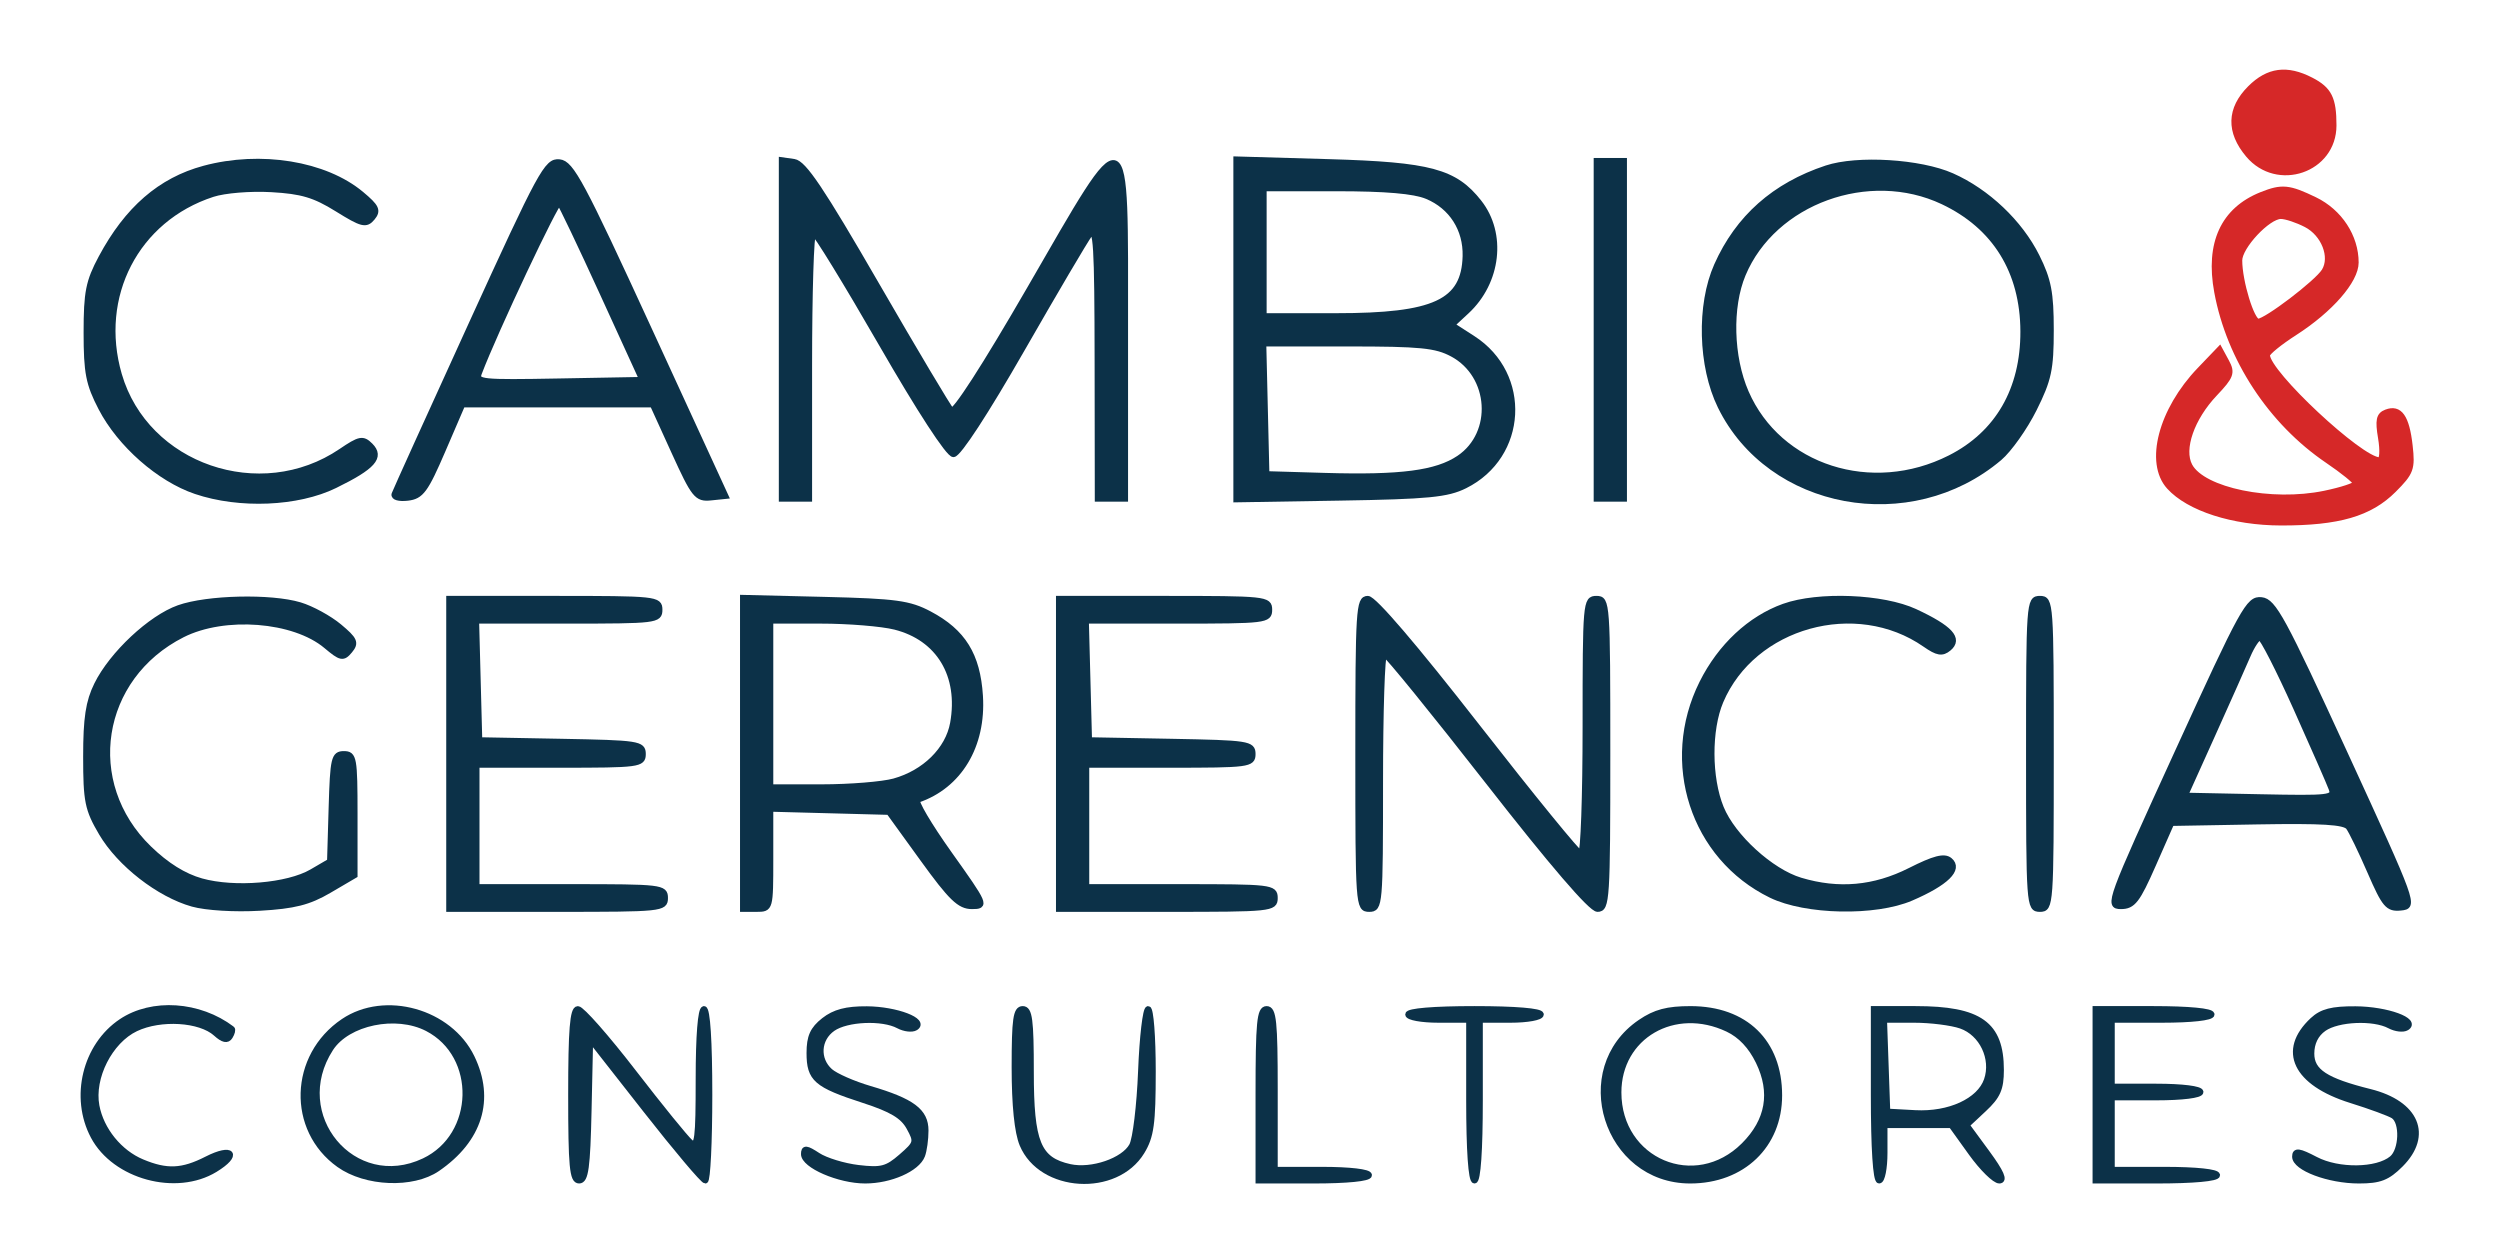 <?xml version="1.0" encoding="utf-8"?>
<!DOCTYPE svg PUBLIC "-//W3C//DTD SVG 20010904//EN" "http://www.w3.org/TR/2001/REC-SVG-20010904/DTD/svg10.dtd">
<svg version="1.0" xmlns="http://www.w3.org/2000/svg" width="451pt" height="226pt" viewBox="0 0 451 226" style="" preserveAspectRatio="xMidYMid meet">
<g fill="#0C3148FF" stroke="#0C3148FF">
<path d="M 329.500 30.339 C 320.118 33.447 313.551 39.268 309.715 47.878 C 306.538 55.010 306.816 66.060 310.356 73.295 C 319.273 91.521 344.617 96.216 360.692 82.620 C 362.448 81.135 365.260 77.166 366.942 73.800 C 369.601 68.478 370.000 66.619 370.000 59.537 C 370.000 52.806 369.556 50.502 367.443 46.261 C 364.401 40.156 358.491 34.549 352.122 31.725 C 346.403 29.189 335.068 28.495 329.500 30.339 M 350.500 36.383 C 359.907 40.831 364.940 48.965 364.978 59.782 C 365.015 70.261 360.408 78.240 351.801 82.601 C 337.669 89.762 320.894 84.383 314.980 70.794 C 312.198 64.400 311.964 55.388 314.427 49.500 C 319.934 36.341 337.161 30.077 350.500 36.383 "/></g>
<g fill="#0C3148FF" stroke="#0C3148FF">
<path d="M 223.000 59.422 L 223.000 90.121 241.750 89.811 C 257.655 89.547 261.072 89.216 264.270 87.627 C 275.042 82.273 275.841 67.588 265.715 61.060 L 261.930 58.620 264.576 56.167 C 270.289 50.869 271.283 42.172 266.823 36.502 C 262.446 30.937 258.001 29.740 239.750 29.210 L 223.000 28.723 223.000 59.422 M 262.016 63.867 C 269.171 67.702 269.833 78.193 263.200 82.651 C 259.148 85.373 252.696 86.216 239.000 85.811 L 228.500 85.500 228.218 73.750 L 227.937 62.000 243.234 62.000 C 256.258 62.000 259.049 62.277 262.016 63.867 M 257.454 35.416 C 261.867 37.260 264.483 41.349 264.356 46.204 C 264.138 54.522 258.785 57.000 241.032 57.000 L 228.000 57.000 228.000 45.500 L 228.000 34.000 241.032 34.000 C 250.012 34.000 255.118 34.440 257.454 35.416 "/></g>
<g fill="#0C3148FF" stroke="#0C3148FF">
<path d="M 134.000 135.908 L 134.000 164.000 136.500 164.000 C 138.982 164.000 139.000 163.936 139.000 154.966 L 139.000 145.932 149.677 146.216 L 160.353 146.500 166.503 155.000 C 171.576 162.013 173.120 163.500 175.325 163.500 C 177.936 163.500 177.843 163.283 171.284 154.072 C 167.591 148.886 165.004 144.497 165.535 144.318 C 173.043 141.784 177.395 134.543 176.822 125.540 C 176.353 118.176 173.750 113.972 167.666 110.747 C 164.033 108.822 161.614 108.493 148.750 108.178 L 134.000 107.817 134.000 135.908 M 161.461 113.094 C 169.385 115.090 173.445 121.848 171.899 130.472 C 171.047 135.225 166.816 139.402 161.303 140.933 C 159.211 141.514 153.338 141.991 148.250 141.994 L 139.000 142.000 139.000 127.000 L 139.000 112.000 148.057 112.000 C 153.039 112.000 159.070 112.492 161.461 113.094 "/></g>
<g fill="#0C3148FF" stroke="#0C3148FF">
<path d="M 85.000 58.551 C 77.575 74.818 71.338 88.583 71.141 89.140 C 70.938 89.714 71.985 90.012 73.553 89.827 C 75.979 89.541 76.766 88.473 79.876 81.250 L 83.429 73.000 100.582 73.000 L 117.735 73.000 121.618 81.529 C 125.207 89.413 125.705 90.036 128.210 89.779 L 130.921 89.500 117.131 59.500 C 104.936 32.969 103.062 29.470 100.921 29.238 C 98.665 28.993 97.582 30.987 85.000 58.551 M 108.663 52.830 L 115.826 68.500 100.796 68.777 C 86.747 69.035 85.810 68.937 86.440 67.277 C 89.278 59.798 100.445 36.111 100.913 36.576 C 101.236 36.897 104.723 44.211 108.663 52.830 "/></g>
<g fill="#D62828FF" stroke="#D62828FF">
<path d="M 408.001 35.123 C 401.086 37.881 398.324 43.893 399.945 52.661 C 402.175 64.725 409.658 76.126 419.912 83.083 C 422.682 84.962 424.960 86.806 424.974 87.179 C 424.988 87.553 422.465 88.384 419.367 89.028 C 409.756 91.023 397.403 88.490 395.019 84.036 C 393.413 81.034 395.367 75.415 399.552 71.000 C 402.501 67.889 402.734 67.249 401.645 65.242 L 400.421 62.984 396.821 66.742 C 389.865 74.002 387.395 83.462 391.321 87.802 C 394.861 91.714 402.848 94.285 411.500 94.298 C 421.880 94.313 427.533 92.667 431.817 88.383 C 434.965 85.235 435.211 84.562 434.740 80.386 C 434.159 75.230 432.894 73.443 430.480 74.369 C 429.152 74.879 428.959 75.795 429.500 79.002 C 429.880 81.251 429.775 83.000 429.259 83.000 C 425.838 83.000 409.000 67.264 409.000 64.067 C 409.000 63.595 411.238 61.773 413.972 60.018 C 420.398 55.894 425.000 50.615 425.000 47.366 C 425.000 42.693 422.068 38.211 417.591 36.044 C 412.919 33.782 411.666 33.662 408.001 35.123 M 416.035 40.518 C 419.250 42.181 420.881 46.362 419.306 48.905 C 418.013 50.993 408.826 57.988 407.369 57.995 C 406.206 58.000 404.000 50.786 404.000 46.980 C 404.000 44.472 409.124 39.000 411.473 39.000 C 412.367 39.000 414.420 39.683 416.035 40.518 "/></g>
<g fill="#0C3148FF" stroke="#0C3148FF">
<path d="M 392.801 135.734 C 380.468 162.697 380.174 163.500 382.617 163.500 C 384.787 163.500 385.585 162.471 388.433 156.000 L 391.735 148.500 407.224 148.225 C 418.872 148.019 422.952 148.267 423.672 149.225 C 424.200 149.926 425.951 153.542 427.565 157.261 C 430.192 163.312 430.772 163.995 433.092 163.761 C 435.673 163.501 435.628 163.375 423.052 136.000 C 411.824 111.559 410.145 108.470 407.959 108.234 C 405.656 107.985 404.693 109.733 392.801 135.734 M 414.220 127.758 C 417.367 134.766 420.232 141.301 420.588 142.279 C 421.192 143.937 420.316 144.039 407.722 143.779 L 394.207 143.500 399.165 132.500 C 401.891 126.450 404.747 120.038 405.510 118.250 C 406.273 116.463 407.258 115.003 407.699 115.008 C 408.140 115.012 411.074 120.749 414.220 127.758 "/></g>
<g fill="#0C3148FF" stroke="#0C3148FF">
<path d="M 141.000 59.430 L 141.000 90.000 143.500 90.000 L 146.000 90.000 146.000 66.000 C 146.000 52.800 146.338 42.008 146.750 42.018 C 147.163 42.028 152.675 51.020 159.000 62.000 C 165.878 73.940 171.103 81.965 172.000 81.968 C 172.900 81.971 177.839 74.403 184.355 63.034 C 190.325 52.618 195.823 43.286 196.573 42.298 C 197.736 40.764 197.941 44.137 197.968 65.250 L 198.000 90.000 200.500 90.000 L 203.000 90.000 203.000 59.430 C 203.000 20.470 203.851 20.824 185.691 52.224 C 177.613 66.192 172.191 74.591 171.621 74.021 C 171.111 73.511 165.022 63.285 158.090 51.297 C 148.208 34.206 145.002 29.431 143.243 29.180 L 141.000 28.861 141.000 59.430 "/></g>
<g fill="#0C3148FF" stroke="#0C3148FF">
<path d="M 295.928 184.403 C 283.418 192.904 289.733 213.000 304.913 213.000 C 314.347 213.000 321.003 206.628 320.996 197.602 C 320.989 187.979 314.862 182.010 304.982 182.004 C 300.799 182.001 298.609 182.581 295.928 184.403 M 311.688 185.656 C 313.995 186.751 315.871 188.739 317.225 191.525 C 319.919 197.071 319.032 202.168 314.600 206.600 C 305.859 215.341 292.000 209.499 292.000 197.075 C 292.000 186.927 302.065 181.090 311.688 185.656 "/></g>
<g fill="#0C3148FF" stroke="#0C3148FF">
<path d="M 61.952 184.253 C 52.659 190.516 52.258 203.775 61.170 210.121 C 65.992 213.554 74.451 213.897 78.908 210.839 C 86.540 205.602 88.790 198.329 85.122 190.753 C 81.112 182.468 69.453 179.198 61.952 184.253 M 77.094 185.549 C 86.489 190.407 86.137 204.860 76.511 209.428 C 63.777 215.470 51.874 201.176 59.643 189.170 C 62.703 184.441 71.444 182.627 77.094 185.549 "/></g>
<g fill="#0C3148FF" stroke="#0C3148FF">
<path d="M 245.000 136.000 C 245.000 163.333 245.048 164.000 247.000 164.000 C 248.942 164.000 249.000 163.333 249.000 141.000 C 249.000 128.350 249.338 118.005 249.750 118.012 C 250.163 118.018 258.576 128.368 268.447 141.012 C 280.040 155.861 287.032 164.000 288.197 164.000 C 289.891 164.000 290.000 162.314 290.000 136.000 C 290.000 108.667 289.952 108.000 288.000 108.000 C 286.058 108.000 286.000 108.667 286.000 131.000 C 286.000 143.650 285.633 154.000 285.184 154.000 C 284.736 154.000 276.298 143.650 266.435 131.000 C 255.198 116.589 247.847 108.000 246.751 108.000 C 245.125 108.000 245.000 109.997 245.000 136.000 "/></g>
<g fill="#0C3148FF" stroke="#0C3148FF">
<path d="M 191.000 136.000 L 191.000 164.000 210.500 164.000 C 229.333 164.000 230.000 163.932 230.000 162.000 C 230.000 160.078 229.333 160.000 213.000 160.000 L 196.000 160.000 196.000 149.000 L 196.000 138.000 211.000 138.000 C 225.266 138.000 226.000 137.903 226.000 136.027 C 226.000 134.164 225.173 134.038 211.250 133.777 L 196.500 133.500 196.216 122.750 L 195.932 112.000 212.466 112.000 C 228.333 112.000 229.000 111.919 229.000 110.000 C 229.000 108.070 228.333 108.000 210.000 108.000 L 191.000 108.000 191.000 136.000 "/></g>
<g fill="#0C3148FF" stroke="#0C3148FF">
<path d="M 81.000 136.000 L 81.000 164.000 100.500 164.000 C 119.333 164.000 120.000 163.932 120.000 162.000 C 120.000 160.078 119.333 160.000 103.000 160.000 L 86.000 160.000 86.000 149.000 L 86.000 138.000 101.000 138.000 C 115.266 138.000 116.000 137.903 116.000 136.027 C 116.000 134.164 115.173 134.038 101.250 133.777 L 86.500 133.500 86.216 122.750 L 85.932 112.000 102.466 112.000 C 118.333 112.000 119.000 111.919 119.000 110.000 C 119.000 108.070 118.333 108.000 100.000 108.000 L 81.000 108.000 81.000 136.000 "/></g>
<g fill="#0C3148FF" stroke="#0C3148FF">
<path d="M 36.821 30.395 C 28.945 32.515 22.954 37.713 18.255 46.500 C 15.958 50.795 15.581 52.699 15.581 60.000 C 15.581 67.255 15.971 69.250 18.243 73.623 C 21.651 80.183 28.741 86.413 35.329 88.639 C 43.229 91.307 53.707 90.867 60.415 87.585 C 67.314 84.210 68.877 82.449 66.810 80.381 C 65.452 79.023 64.893 79.133 61.527 81.417 C 46.972 91.295 26.301 84.164 21.487 67.604 C 17.371 53.446 24.576 39.524 38.341 35.037 C 40.511 34.330 45.137 33.952 48.971 34.168 C 54.438 34.477 56.745 35.164 60.822 37.698 C 65.317 40.493 66.028 40.672 67.170 39.295 C 68.260 37.982 67.955 37.325 65.179 35.008 C 58.626 29.538 47.018 27.649 36.821 30.395 "/></g>
<g fill="#0C3148FF" stroke="#0C3148FF">
<path d="M 32.259 109.659 C 27.173 111.460 20.203 117.986 17.477 123.500 C 15.950 126.589 15.500 129.549 15.500 136.500 C 15.500 144.567 15.792 145.996 18.313 150.286 C 21.583 155.848 28.679 161.367 34.746 163.068 C 37.187 163.752 42.335 164.064 46.862 163.802 C 53.087 163.442 55.703 162.778 59.367 160.631 L 64.000 157.916 64.000 146.958 C 64.000 136.734 63.868 136.000 62.036 136.000 C 60.239 136.000 60.048 136.823 59.786 145.697 L 59.500 155.393 56.244 157.292 C 51.905 159.823 42.299 160.624 36.329 158.952 C 33.185 158.072 30.037 156.108 26.895 153.066 C 14.729 141.287 17.710 122.184 32.912 114.505 C 40.504 110.670 53.046 111.644 58.839 116.518 C 61.504 118.761 61.890 118.837 63.113 117.364 C 64.277 115.961 64.021 115.381 61.193 113.020 C 59.398 111.522 56.206 109.779 54.099 109.148 C 48.846 107.574 37.392 107.842 32.259 109.659 "/></g>
<g fill="#0C3148FF" stroke="#0C3148FF">
<path d="M 321.825 109.400 C 315.722 111.580 310.362 116.588 307.060 123.196 C 299.892 137.540 305.449 154.645 319.500 161.490 C 325.754 164.537 338.288 164.792 344.770 162.004 C 351.072 159.293 353.643 156.778 351.733 155.193 C 350.747 154.375 348.943 154.842 344.567 157.050 C 338.119 160.302 331.673 160.881 324.807 158.824 C 319.488 157.230 312.610 150.961 310.483 145.766 C 308.258 140.334 308.225 131.647 310.409 126.500 C 316.249 112.736 334.830 107.570 347.285 116.246 C 349.527 117.808 350.358 117.947 351.548 116.961 C 353.608 115.250 351.822 113.298 345.500 110.351 C 339.704 107.648 328.042 107.180 321.825 109.400 "/></g>
<g fill="#0C3148FF" stroke="#0C3148FF">
<path d="M 338.000 197.500 C 338.000 207.167 338.376 213.000 339.000 213.000 C 339.550 213.000 340.000 210.750 340.000 208.000 L 340.000 203.000 346.002 203.000 L 352.003 203.000 355.595 208.000 C 357.571 210.750 359.859 213.000 360.679 213.000 C 361.710 213.000 361.034 211.452 358.492 207.989 L 354.813 202.977 357.906 200.087 C 360.407 197.752 361.000 196.399 361.000 193.033 C 361.000 184.750 357.149 182.000 345.550 182.000 L 338.000 182.000 338.000 197.500 M 353.756 185.065 C 357.557 186.390 359.738 190.983 358.399 194.844 C 357.096 198.603 351.647 201.108 345.500 200.773 L 340.500 200.500 340.210 192.250 L 339.919 184.000 345.310 184.000 C 348.276 184.000 352.076 184.479 353.756 185.065 "/></g>
<g fill="#0C3148FF" stroke="#0C3148FF">
<path d="M 288.000 59.500 L 288.000 90.000 290.500 90.000 L 293.000 90.000 293.000 59.500 L 293.000 29.000 290.500 29.000 L 288.000 29.000 288.000 59.500 "/></g>
<g fill="#D62828FF" stroke="#D62828FF">
<path d="M 405.923 15.923 C 402.197 19.650 402.082 23.756 405.589 27.923 C 410.838 34.161 421.000 30.669 421.000 22.627 C 421.000 17.783 420.184 16.146 416.928 14.463 C 412.568 12.208 409.190 12.656 405.923 15.923 "/></g>
<g fill="#0C3148FF" stroke="#0C3148FF">
<path d="M 103.000 197.500 C 103.000 210.471 103.240 213.000 104.470 213.000 C 105.672 213.000 105.991 210.675 106.220 200.257 L 106.500 187.514 116.491 200.257 C 121.986 207.266 126.823 213.000 127.241 213.000 C 127.658 213.000 128.000 206.025 128.000 197.500 C 128.000 187.833 127.624 182.000 127.000 182.000 C 126.386 182.000 126.000 186.874 126.000 194.622 C 126.000 205.511 125.802 207.080 124.556 206.047 C 123.762 205.387 119.149 199.710 114.306 193.430 C 109.463 187.150 104.938 182.009 104.250 182.006 C 103.304 182.001 103.000 185.764 103.000 197.500 "/></g>
<g fill="#0C3148FF" stroke="#0C3148FF">
<path d="M 366.000 136.000 C 366.000 163.333 366.048 164.000 368.000 164.000 C 369.952 164.000 370.000 163.333 370.000 136.000 C 370.000 108.667 369.952 108.000 368.000 108.000 C 366.048 108.000 366.000 108.667 366.000 136.000 "/></g>
<g fill="#0C3148FF" stroke="#0C3148FF">
<path d="M 378.000 197.500 L 378.000 213.000 389.000 213.000 C 395.667 213.000 400.000 212.606 400.000 212.000 C 400.000 211.404 396.167 211.000 390.500 211.000 L 381.000 211.000 381.000 204.500 L 381.000 198.000 389.000 198.000 C 393.667 198.000 397.000 197.583 397.000 197.000 C 397.000 196.417 393.667 196.000 389.000 196.000 L 381.000 196.000 381.000 190.000 L 381.000 184.000 390.000 184.000 C 395.333 184.000 399.000 183.593 399.000 183.000 C 399.000 182.397 394.833 182.000 388.500 182.000 L 378.000 182.000 378.000 197.500 "/></g>
<g fill="#0C3148FF" stroke="#0C3148FF">
<path d="M 183.000 192.532 C 183.000 199.372 183.498 204.257 184.421 206.466 C 187.831 214.626 201.319 215.445 205.996 207.775 C 207.678 205.015 207.993 202.729 207.996 193.250 C 207.998 187.063 207.607 182.000 207.126 182.000 C 206.645 182.000 206.053 187.063 205.810 193.250 C 205.566 199.438 204.838 205.476 204.191 206.670 C 202.719 209.387 196.944 211.366 193.009 210.502 C 187.276 209.243 186.000 206.123 186.000 193.365 C 186.000 183.929 185.745 182.000 184.500 182.000 C 183.262 182.000 183.000 183.837 183.000 192.532 "/></g>
<g fill="#0C3148FF" stroke="#0C3148FF">
<path d="M 417.201 184.028 C 411.306 189.519 414.107 195.372 424.125 198.499 C 427.651 199.599 431.090 200.864 431.768 201.309 C 433.486 202.437 433.309 207.498 431.499 209.000 C 428.814 211.229 421.856 211.316 417.750 209.173 C 414.720 207.591 414.000 207.493 414.000 208.659 C 414.000 210.703 420.109 213.000 425.545 213.000 C 429.306 213.000 430.692 212.462 433.077 210.077 C 438.357 204.797 435.933 199.050 427.543 196.957 C 419.544 194.962 417.000 193.301 417.000 190.073 C 417.000 188.148 417.777 186.569 419.223 185.557 C 421.764 183.776 428.196 183.500 431.086 185.046 C 432.162 185.622 433.543 185.783 434.156 185.404 C 436.233 184.120 430.627 182.072 424.939 182.035 C 420.701 182.008 418.859 182.483 417.201 184.028 "/></g>
<g fill="#0C3148FF" stroke="#0C3148FF">
<path d="M 148.635 184.073 C 146.613 185.663 146.000 187.031 146.000 189.950 C 146.000 194.645 147.225 195.713 155.792 198.487 C 160.840 200.122 162.871 201.335 164.000 203.388 C 165.433 205.995 165.368 206.231 162.559 208.675 C 160.010 210.891 158.981 211.158 154.853 210.669 C 152.233 210.359 148.944 209.355 147.545 208.437 C 145.449 207.064 145.000 207.022 145.000 208.200 C 145.000 210.244 151.364 213.000 156.084 213.000 C 160.625 213.000 165.453 210.869 166.379 208.455 C 166.720 207.565 167.000 205.534 167.000 203.941 C 167.000 200.462 164.581 198.652 156.921 196.399 C 153.939 195.523 150.713 194.104 149.750 193.248 C 147.333 191.097 147.559 187.422 150.223 185.557 C 152.764 183.776 159.196 183.500 162.086 185.046 C 163.162 185.622 164.543 185.783 165.156 185.404 C 167.161 184.164 161.713 182.072 156.385 182.035 C 152.685 182.010 150.541 182.574 148.635 184.073 "/></g>
<g fill="#0C3148FF" stroke="#0C3148FF">
<path d="M 21.898 184.270 C 15.364 188.635 13.098 197.957 16.854 205.016 C 20.706 212.254 31.775 215.263 38.799 210.981 C 43.234 208.277 41.981 206.715 37.294 209.105 C 32.876 211.357 30.087 211.481 25.636 209.621 C 21.548 207.913 18.249 203.842 17.434 199.501 C 16.476 194.391 19.828 187.784 24.507 185.564 C 28.983 183.440 36.099 183.875 38.941 186.447 C 40.246 187.628 41.010 187.792 41.501 186.999 C 41.886 186.376 42.043 185.748 41.850 185.602 C 35.939 181.127 27.450 180.561 21.898 184.270 "/></g>
<g fill="#0C3148FF" stroke="#0C3148FF">
<path d="M 227.000 197.500 L 227.000 213.000 237.000 213.000 C 243.000 213.000 247.000 212.600 247.000 212.000 C 247.000 211.412 243.500 211.000 238.500 211.000 L 230.000 211.000 230.000 196.500 C 230.000 184.278 229.764 182.000 228.500 182.000 C 227.231 182.000 227.000 184.389 227.000 197.500 "/></g>
<g fill="#0C3148FF" stroke="#0C3148FF">
<path d="M 254.000 183.000 C 254.000 183.550 256.475 184.000 259.500 184.000 L 265.000 184.000 265.000 198.500 C 265.000 207.500 265.379 213.000 266.000 213.000 C 266.621 213.000 267.000 207.500 267.000 198.500 L 267.000 184.000 272.500 184.000 C 275.525 184.000 278.000 183.550 278.000 183.000 C 278.000 182.389 273.333 182.000 266.000 182.000 C 258.667 182.000 254.000 182.389 254.000 183.000 "/></g>
</svg>
